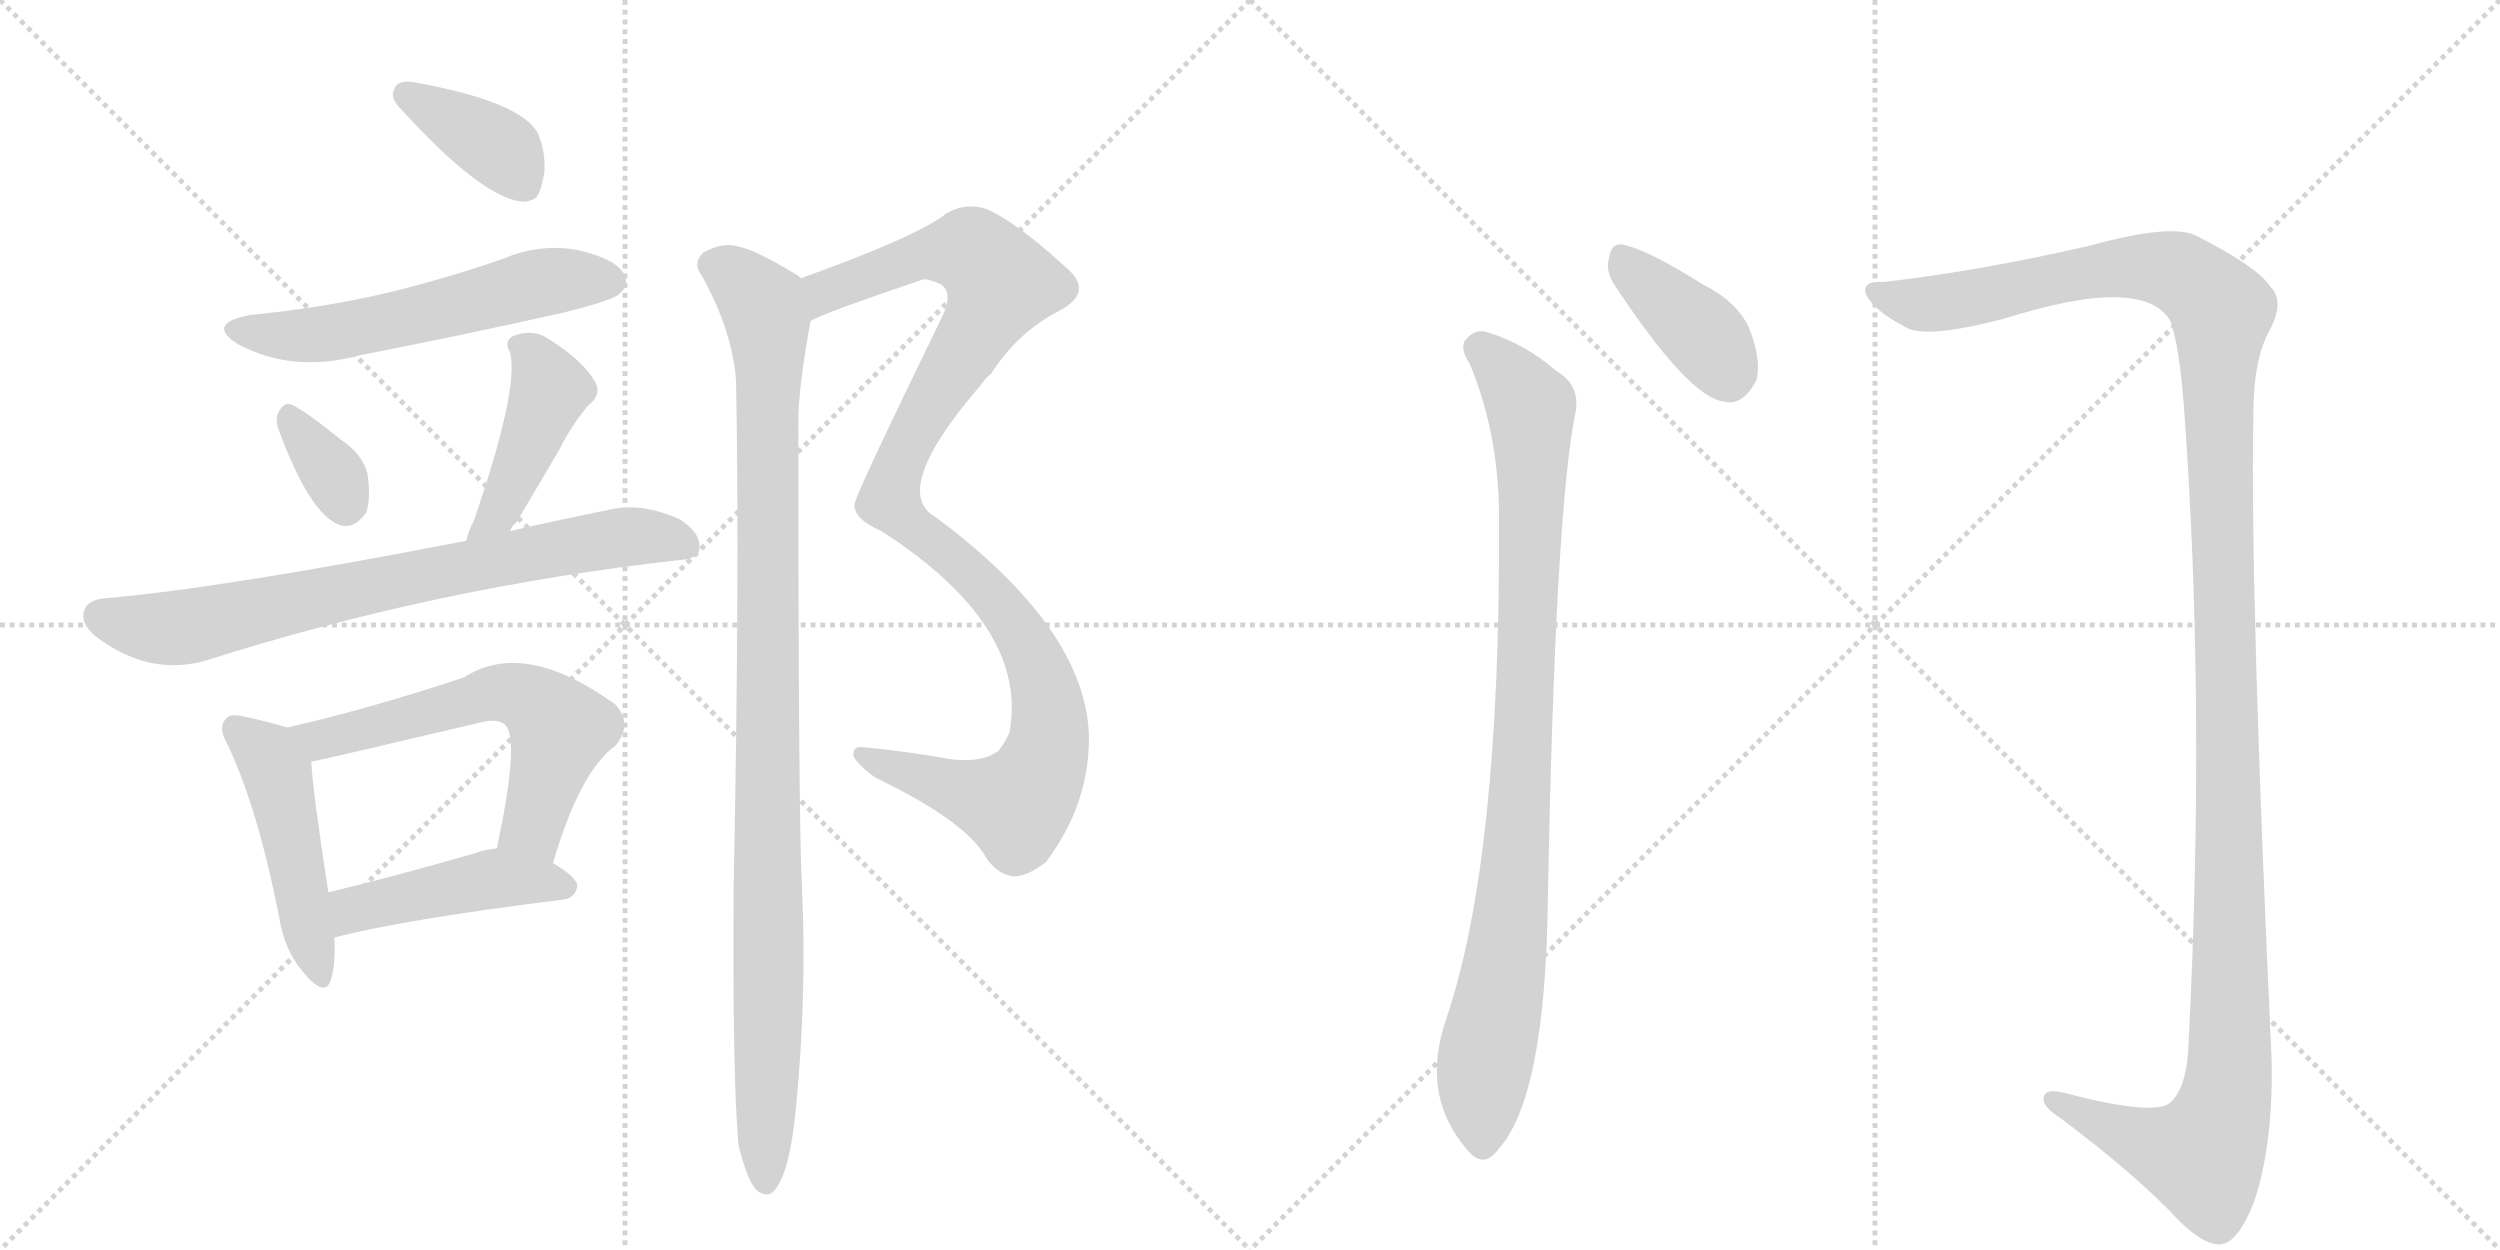 <svg version="1.1" viewBox="0 0 2048 1024" xmlns="http://www.w3.org/2000/svg">
  <g stroke="lightgray" stroke-dasharray="1,1" stroke-width="1" transform="scale(4, 4)">
    <line x1="0" y1="0" x2="256" y2="256"></line>
    <line x1="256" y1="0" x2="0" y2="256"></line>
    <line x1="128" y1="0" x2="128" y2="256"></line>
    <line x1="0" y1="128" x2="256" y2="128"></line>
    <line x1="256" y1="0" x2="512" y2="256"></line>
    <line x1="512" y1="0" x2="256" y2="256"></line>
    <line x1="384" y1="0" x2="384" y2="256"></line>
    <line x1="256" y1="128" x2="512" y2="128"></line>
  </g>
<g transform="scale(1, -1) translate(0, -850)">
   <style type="text/css">
    @keyframes keyframes0 {
      from {
       stroke: black;
       stroke-dashoffset: 381;
       stroke-width: 128;
       }
       55% {
       animation-timing-function: step-end;
       stroke: black;
       stroke-dashoffset: 0;
       stroke-width: 128;
       }
       to {
       stroke: black;
       stroke-width: 1024;
       }
       }
       #make-me-a-hanzi-animation-0 {
         animation: keyframes0 0.56s both;
         animation-delay: 0s;
         animation-timing-function: linear;
       }
    @keyframes keyframes1 {
      from {
       stroke: black;
       stroke-dashoffset: 564;
       stroke-width: 128;
       }
       65% {
       animation-timing-function: step-end;
       stroke: black;
       stroke-dashoffset: 0;
       stroke-width: 128;
       }
       to {
       stroke: black;
       stroke-width: 1024;
       }
       }
       #make-me-a-hanzi-animation-1 {
         animation: keyframes1 0.709s both;
         animation-delay: 0.56s;
         animation-timing-function: linear;
       }
    @keyframes keyframes2 {
      from {
       stroke: black;
       stroke-dashoffset: 339;
       stroke-width: 128;
       }
       52% {
       animation-timing-function: step-end;
       stroke: black;
       stroke-dashoffset: 0;
       stroke-width: 128;
       }
       to {
       stroke: black;
       stroke-width: 1024;
       }
       }
       #make-me-a-hanzi-animation-2 {
         animation: keyframes2 0.526s both;
         animation-delay: 1.269s;
         animation-timing-function: linear;
       }
    @keyframes keyframes3 {
      from {
       stroke: black;
       stroke-dashoffset: 435;
       stroke-width: 128;
       }
       59% {
       animation-timing-function: step-end;
       stroke: black;
       stroke-dashoffset: 0;
       stroke-width: 128;
       }
       to {
       stroke: black;
       stroke-width: 1024;
       }
       }
       #make-me-a-hanzi-animation-3 {
         animation: keyframes3 0.604s both;
         animation-delay: 1.795s;
         animation-timing-function: linear;
       }
    @keyframes keyframes4 {
      from {
       stroke: black;
       stroke-dashoffset: 744;
       stroke-width: 128;
       }
       71% {
       animation-timing-function: step-end;
       stroke: black;
       stroke-dashoffset: 0;
       stroke-width: 128;
       }
       to {
       stroke: black;
       stroke-width: 1024;
       }
       }
       #make-me-a-hanzi-animation-4 {
         animation: keyframes4 0.855s both;
         animation-delay: 2.399s;
         animation-timing-function: linear;
       }
    @keyframes keyframes5 {
      from {
       stroke: black;
       stroke-dashoffset: 473;
       stroke-width: 128;
       }
       61% {
       animation-timing-function: step-end;
       stroke: black;
       stroke-dashoffset: 0;
       stroke-width: 128;
       }
       to {
       stroke: black;
       stroke-width: 1024;
       }
       }
       #make-me-a-hanzi-animation-5 {
         animation: keyframes5 0.635s both;
         animation-delay: 3.254s;
         animation-timing-function: linear;
       }
    @keyframes keyframes6 {
      from {
       stroke: black;
       stroke-dashoffset: 594;
       stroke-width: 128;
       }
       66% {
       animation-timing-function: step-end;
       stroke: black;
       stroke-dashoffset: 0;
       stroke-width: 128;
       }
       to {
       stroke: black;
       stroke-width: 1024;
       }
       }
       #make-me-a-hanzi-animation-6 {
         animation: keyframes6 0.733s both;
         animation-delay: 3.889s;
         animation-timing-function: linear;
       }
    @keyframes keyframes7 {
      from {
       stroke: black;
       stroke-dashoffset: 453;
       stroke-width: 128;
       }
       60% {
       animation-timing-function: step-end;
       stroke: black;
       stroke-dashoffset: 0;
       stroke-width: 128;
       }
       to {
       stroke: black;
       stroke-width: 1024;
       }
       }
       #make-me-a-hanzi-animation-7 {
         animation: keyframes7 0.619s both;
         animation-delay: 4.623s;
         animation-timing-function: linear;
       }
    @keyframes keyframes8 {
      from {
       stroke: black;
       stroke-dashoffset: 1077;
       stroke-width: 128;
       }
       78% {
       animation-timing-function: step-end;
       stroke: black;
       stroke-dashoffset: 0;
       stroke-width: 128;
       }
       to {
       stroke: black;
       stroke-width: 1024;
       }
       }
       #make-me-a-hanzi-animation-8 {
         animation: keyframes8 1.126s both;
         animation-delay: 5.241s;
         animation-timing-function: linear;
       }
    @keyframes keyframes9 {
      from {
       stroke: black;
       stroke-dashoffset: 1029;
       stroke-width: 128;
       }
       77% {
       animation-timing-function: step-end;
       stroke: black;
       stroke-dashoffset: 0;
       stroke-width: 128;
       }
       to {
       stroke: black;
       stroke-width: 1024;
       }
       }
       #make-me-a-hanzi-animation-9 {
         animation: keyframes9 1.087s both;
         animation-delay: 6.368s;
         animation-timing-function: linear;
       }
    @keyframes keyframes10 {
      from {
       stroke: black;
       stroke-dashoffset: 392;
       stroke-width: 128;
       }
       56% {
       animation-timing-function: step-end;
       stroke: black;
       stroke-dashoffset: 0;
       stroke-width: 128;
       }
       to {
       stroke: black;
       stroke-width: 1024;
       }
       }
       #make-me-a-hanzi-animation-10 {
         animation: keyframes10 0.569s both;
         animation-delay: 7.455s;
         animation-timing-function: linear;
       }
    @keyframes keyframes11 {
      from {
       stroke: black;
       stroke-dashoffset: 926;
       stroke-width: 128;
       }
       75% {
       animation-timing-function: step-end;
       stroke: black;
       stroke-dashoffset: 0;
       stroke-width: 128;
       }
       to {
       stroke: black;
       stroke-width: 1024;
       }
       }
       #make-me-a-hanzi-animation-11 {
         animation: keyframes11 1.004s both;
         animation-delay: 8.024s;
         animation-timing-function: linear;
       }
    @keyframes keyframes12 {
      from {
       stroke: black;
       stroke-dashoffset: 1382;
       stroke-width: 128;
       }
       82% {
       animation-timing-function: step-end;
       stroke: black;
       stroke-dashoffset: 0;
       stroke-width: 128;
       }
       to {
       stroke: black;
       stroke-width: 1024;
       }
       }
       #make-me-a-hanzi-animation-12 {
         animation: keyframes12 1.375s both;
         animation-delay: 9.028s;
         animation-timing-function: linear;
       }
</style>
<path d="M 337 783 Q 325 784 323 777 Q 319 770 329 760 Q 393 690 426 685 Q 433 684 439 688 Q 443 692 446 709 Q 447 725 441 740 Q 428 767 337 783 Z" fill="lightgray"></path> 
<path d="M 205 592 Q 168 585 195 568 Q 240 544 295 559 Q 377 575 462 594 Q 502 604 507 609 Q 516 616 511 626 Q 504 638 474 645 Q 443 651 412 638 Q 369 623 321 611 Q 267 598 205 592 Z" fill="lightgray"></path> 
<path d="M 229 496 Q 254 429 278 420 Q 290 416 300 430 Q 304 442 301 462 Q 297 478 279 490 Q 252 512 240 518 Q 233 522 228 512 Q 225 505 229 496 Z" fill="lightgray"></path> 
<path d="M 418 415 Q 419 419 423 422 Q 439 449 459 483 Q 466 498 481 517 Q 494 527 487 538 Q 478 554 450 572 Q 437 581 421 575 Q 412 571 418 561 Q 425 530 388 423 Q 384 416 382 407 C 374 378 403 389 418 415 Z" fill="lightgray"></path> 
<path d="M 382 407 Q 181 368 87 360 Q 72 359 69 350 Q 65 338 82 326 Q 124 296 169 309 Q 358 369 555 391 Q 573 392 573 401 Q 574 414 556 425 Q 526 438 502 433 Q 457 424 418 415 L 382 407 Z" fill="lightgray"></path> 
<path d="M 235 254 Q 223 258 200 263 Q 188 266 185 261 Q 178 254 187 239 Q 212 185 229 97 Q 233 72 248 54 Q 266 32 271 47 Q 275 60 274 82 L 269 119 Q 256 203 255 226 C 253 248 253 248 235 254 Z" fill="lightgray"></path> 
<path d="M 453 143 Q 475 218 504 239 Q 519 257 504 273 Q 429 327 380 295 Q 298 268 235 254 C 206 247 226 220 255 226 Q 270 229 393 258 Q 408 262 414 256 Q 426 244 407 155 C 401 126 444 114 453 143 Z" fill="lightgray"></path> 
<path d="M 274 82 Q 332 97 461 113 Q 471 114 473 124 Q 473 131 453 143 C 429 158 429 158 407 155 Q 397 154 389 151 Q 323 132 269 119 C 240 112 245 75 274 82 Z" fill="lightgray"></path> 
<path d="M 664 587 Q 673 593 756 621 Q 760 622 771 617 Q 781 610 772 591 Q 700 443 700 437 Q 699 425 722 415 Q 843 337 827 250 Q 824 243 818 235 Q 805 225 779 228 Q 740 235 706 238 Q 699 239 699 231 Q 702 224 717 213 Q 792 177 808 147 Q 817 134 830 132 Q 842 132 857 144 Q 893 192 892 248 Q 889 335 767 426 Q 728 447 803 534 Q 807 540 812 544 Q 834 578 867 595 Q 898 611 872 632 Q 835 666 810 678 Q 792 685 775 675 Q 753 657 656 622 C 628 612 636 575 664 587 Z" fill="lightgray"></path> 
<path d="M 605 -88 Q 611 -113 618 -123 Q 624 -130 631 -128 Q 646 -119 652 -58 Q 661 33 657 123 Q 654 174 654 505 Q 654 532 664 587 C 669 614 669 614 656 622 Q 655 623 654 624 Q 620 645 605 648 Q 592 652 576 643 Q 567 634 575 624 Q 600 579 603 538 Q 606 375 601 123 Q 600 -34 605 -88 Z" fill="lightgray"></path> 
<path d="M 1323 616 Q 1383 525 1412 521 Q 1428 517 1439 539 Q 1443 555 1433 581 Q 1423 603 1395 617 Q 1352 644 1332 649 Q 1320 653 1318 638 Q 1315 628 1323 616 Z" fill="lightgray"></path> 
<path d="M 1204 552 Q 1229 492 1228 420 Q 1229 147 1185 16 Q 1163 -47 1202 -92 Q 1215 -108 1227 -92 Q 1266 -50 1268 113 Q 1274 434 1291 514 Q 1294 535 1275 546 Q 1250 568 1218 578 Q 1208 581 1200 571 Q 1196 564 1204 552 Z" fill="lightgray"></path> 
<path d="M 1543 619 Q 1524 620 1529 608 Q 1536 595 1561 582 Q 1577 572 1642 589 Q 1756 625 1778 587 Q 1785 568 1789 518 Q 1807 275 1793 -2 Q 1792 -42 1777 -54 Q 1762 -64 1690 -45 Q 1674 -41 1674 -51 Q 1675 -58 1688 -66 Q 1752 -114 1786 -151 Q 1808 -172 1821 -169 Q 1834 -166 1846 -136 Q 1862 -90 1861 -20 Q 1843 368 1846 512 Q 1846 555 1859 579 Q 1872 603 1860 615 Q 1850 631 1799 657 Q 1778 667 1713 649 Q 1622 628 1543 619 Z" fill="lightgray"></path> 
      <clipPath id="make-me-a-hanzi-clip-0">
      <path d="M 337 783 Q 325 784 323 777 Q 319 770 329 760 Q 393 690 426 685 Q 433 684 439 688 Q 443 692 446 709 Q 447 725 441 740 Q 428 767 337 783 Z" fill="lightgray"></path>
      </clipPath>
      <path clip-path="url(#make-me-a-hanzi-clip-0)" d="M 333 772 L 409 728 L 430 697 " fill="none" id="make-me-a-hanzi-animation-0" stroke-dasharray="253 506" stroke-linecap="round"></path>

      <clipPath id="make-me-a-hanzi-clip-1">
      <path d="M 205 592 Q 168 585 195 568 Q 240 544 295 559 Q 377 575 462 594 Q 502 604 507 609 Q 516 616 511 626 Q 504 638 474 645 Q 443 651 412 638 Q 369 623 321 611 Q 267 598 205 592 Z" fill="lightgray"></path>
      </clipPath>
      <path clip-path="url(#make-me-a-hanzi-clip-1)" d="M 197 581 L 257 575 L 440 618 L 500 620 " fill="none" id="make-me-a-hanzi-animation-1" stroke-dasharray="436 872" stroke-linecap="round"></path>

      <clipPath id="make-me-a-hanzi-clip-2">
      <path d="M 229 496 Q 254 429 278 420 Q 290 416 300 430 Q 304 442 301 462 Q 297 478 279 490 Q 252 512 240 518 Q 233 522 228 512 Q 225 505 229 496 Z" fill="lightgray"></path>
      </clipPath>
      <path clip-path="url(#make-me-a-hanzi-clip-2)" d="M 238 507 L 276 457 L 283 438 " fill="none" id="make-me-a-hanzi-animation-2" stroke-dasharray="211 422" stroke-linecap="round"></path>

      <clipPath id="make-me-a-hanzi-clip-3">
      <path d="M 418 415 Q 419 419 423 422 Q 439 449 459 483 Q 466 498 481 517 Q 494 527 487 538 Q 478 554 450 572 Q 437 581 421 575 Q 412 571 418 561 Q 425 530 388 423 Q 384 416 382 407 C 374 378 403 389 418 415 Z" fill="lightgray"></path>
      </clipPath>
      <path clip-path="url(#make-me-a-hanzi-clip-3)" d="M 430 566 L 451 530 L 411 436 L 388 410 " fill="none" id="make-me-a-hanzi-animation-3" stroke-dasharray="307 614" stroke-linecap="round"></path>

      <clipPath id="make-me-a-hanzi-clip-4">
      <path d="M 382 407 Q 181 368 87 360 Q 72 359 69 350 Q 65 338 82 326 Q 124 296 169 309 Q 358 369 555 391 Q 573 392 573 401 Q 574 414 556 425 Q 526 438 502 433 Q 457 424 418 415 L 382 407 Z" fill="lightgray"></path>
      </clipPath>
      <path clip-path="url(#make-me-a-hanzi-clip-4)" d="M 82 345 L 145 335 L 485 406 L 519 411 L 561 404 " fill="none" id="make-me-a-hanzi-animation-4" stroke-dasharray="616 1232" stroke-linecap="round"></path>

      <clipPath id="make-me-a-hanzi-clip-5">
      <path d="M 235 254 Q 223 258 200 263 Q 188 266 185 261 Q 178 254 187 239 Q 212 185 229 97 Q 233 72 248 54 Q 266 32 271 47 Q 275 60 274 82 L 269 119 Q 256 203 255 226 C 253 248 253 248 235 254 Z" fill="lightgray"></path>
      </clipPath>
      <path clip-path="url(#make-me-a-hanzi-clip-5)" d="M 194 253 L 219 231 L 227 216 L 260 53 " fill="none" id="make-me-a-hanzi-animation-5" stroke-dasharray="345 690" stroke-linecap="round"></path>

      <clipPath id="make-me-a-hanzi-clip-6">
      <path d="M 453 143 Q 475 218 504 239 Q 519 257 504 273 Q 429 327 380 295 Q 298 268 235 254 C 206 247 226 220 255 226 Q 270 229 393 258 Q 408 262 414 256 Q 426 244 407 155 C 401 126 444 114 453 143 Z" fill="lightgray"></path>
      </clipPath>
      <path clip-path="url(#make-me-a-hanzi-clip-6)" d="M 242 252 L 268 245 L 406 283 L 436 276 L 459 253 L 436 172 L 448 156 " fill="none" id="make-me-a-hanzi-animation-6" stroke-dasharray="466 932" stroke-linecap="round"></path>

      <clipPath id="make-me-a-hanzi-clip-7">
      <path d="M 274 82 Q 332 97 461 113 Q 471 114 473 124 Q 473 131 453 143 C 429 158 429 158 407 155 Q 397 154 389 151 Q 323 132 269 119 C 240 112 245 75 274 82 Z" fill="lightgray"></path>
      </clipPath>
      <path clip-path="url(#make-me-a-hanzi-clip-7)" d="M 278 89 L 294 107 L 387 127 L 441 129 L 464 124 " fill="none" id="make-me-a-hanzi-animation-7" stroke-dasharray="325 650" stroke-linecap="round"></path>

      <clipPath id="make-me-a-hanzi-clip-8">
      <path d="M 664 587 Q 673 593 756 621 Q 760 622 771 617 Q 781 610 772 591 Q 700 443 700 437 Q 699 425 722 415 Q 843 337 827 250 Q 824 243 818 235 Q 805 225 779 228 Q 740 235 706 238 Q 699 239 699 231 Q 702 224 717 213 Q 792 177 808 147 Q 817 134 830 132 Q 842 132 857 144 Q 893 192 892 248 Q 889 335 767 426 Q 728 447 803 534 Q 807 540 812 544 Q 834 578 867 595 Q 898 611 872 632 Q 835 666 810 678 Q 792 685 775 675 Q 753 657 656 622 C 628 612 636 575 664 587 Z" fill="lightgray"></path>
      </clipPath>
      <path clip-path="url(#make-me-a-hanzi-clip-8)" d="M 663 593 L 676 612 L 755 641 L 794 645 L 820 618 L 743 486 L 729 440 L 741 423 L 808 368 L 837 329 L 857 282 L 856 229 L 833 191 L 707 230 " fill="none" id="make-me-a-hanzi-animation-8" stroke-dasharray="949 1898" stroke-linecap="round"></path>

      <clipPath id="make-me-a-hanzi-clip-9">
      <path d="M 605 -88 Q 611 -113 618 -123 Q 624 -130 631 -128 Q 646 -119 652 -58 Q 661 33 657 123 Q 654 174 654 505 Q 654 532 664 587 C 669 614 669 614 656 622 Q 655 623 654 624 Q 620 645 605 648 Q 592 652 576 643 Q 567 634 575 624 Q 600 579 603 538 Q 606 375 601 123 Q 600 -34 605 -88 Z" fill="lightgray"></path>
      </clipPath>
      <path clip-path="url(#make-me-a-hanzi-clip-9)" d="M 584 633 L 602 624 L 626 597 L 630 565 L 627 -119 " fill="none" id="make-me-a-hanzi-animation-9" stroke-dasharray="901 1802" stroke-linecap="round"></path>

      <clipPath id="make-me-a-hanzi-clip-10">
      <path d="M 1323 616 Q 1383 525 1412 521 Q 1428 517 1439 539 Q 1443 555 1433 581 Q 1423 603 1395 617 Q 1352 644 1332 649 Q 1320 653 1318 638 Q 1315 628 1323 616 Z" fill="lightgray"></path>
      </clipPath>
      <path clip-path="url(#make-me-a-hanzi-clip-10)" d="M 1328 640 L 1397 574 L 1417 539 " fill="none" id="make-me-a-hanzi-animation-10" stroke-dasharray="264 528" stroke-linecap="round"></path>

      <clipPath id="make-me-a-hanzi-clip-11">
      <path d="M 1204 552 Q 1229 492 1228 420 Q 1229 147 1185 16 Q 1163 -47 1202 -92 Q 1215 -108 1227 -92 Q 1266 -50 1268 113 Q 1274 434 1291 514 Q 1294 535 1275 546 Q 1250 568 1218 578 Q 1208 581 1200 571 Q 1196 564 1204 552 Z" fill="lightgray"></path>
      </clipPath>
      <path clip-path="url(#make-me-a-hanzi-clip-11)" d="M 1211 565 L 1243 534 L 1254 516 L 1255 501 L 1243 150 L 1214 -37 L 1215 -86 " fill="none" id="make-me-a-hanzi-animation-11" stroke-dasharray="798 1596" stroke-linecap="round"></path>

      <clipPath id="make-me-a-hanzi-clip-12">
      <path d="M 1543 619 Q 1524 620 1529 608 Q 1536 595 1561 582 Q 1577 572 1642 589 Q 1756 625 1778 587 Q 1785 568 1789 518 Q 1807 275 1793 -2 Q 1792 -42 1777 -54 Q 1762 -64 1690 -45 Q 1674 -41 1674 -51 Q 1675 -58 1688 -66 Q 1752 -114 1786 -151 Q 1808 -172 1821 -169 Q 1834 -166 1846 -136 Q 1862 -90 1861 -20 Q 1843 368 1846 512 Q 1846 555 1859 579 Q 1872 603 1860 615 Q 1850 631 1799 657 Q 1778 667 1713 649 Q 1622 628 1543 619 Z" fill="lightgray"></path>
      </clipPath>
      <path clip-path="url(#make-me-a-hanzi-clip-12)" d="M 1538 611 L 1567 602 L 1594 602 L 1709 627 L 1763 631 L 1793 623 L 1817 601 L 1820 591 L 1825 -44 L 1804 -97 L 1749 -83 L 1682 -51 " fill="none" id="make-me-a-hanzi-animation-12" stroke-dasharray="1254 2508" stroke-linecap="round"></path>

</g>
</svg>
